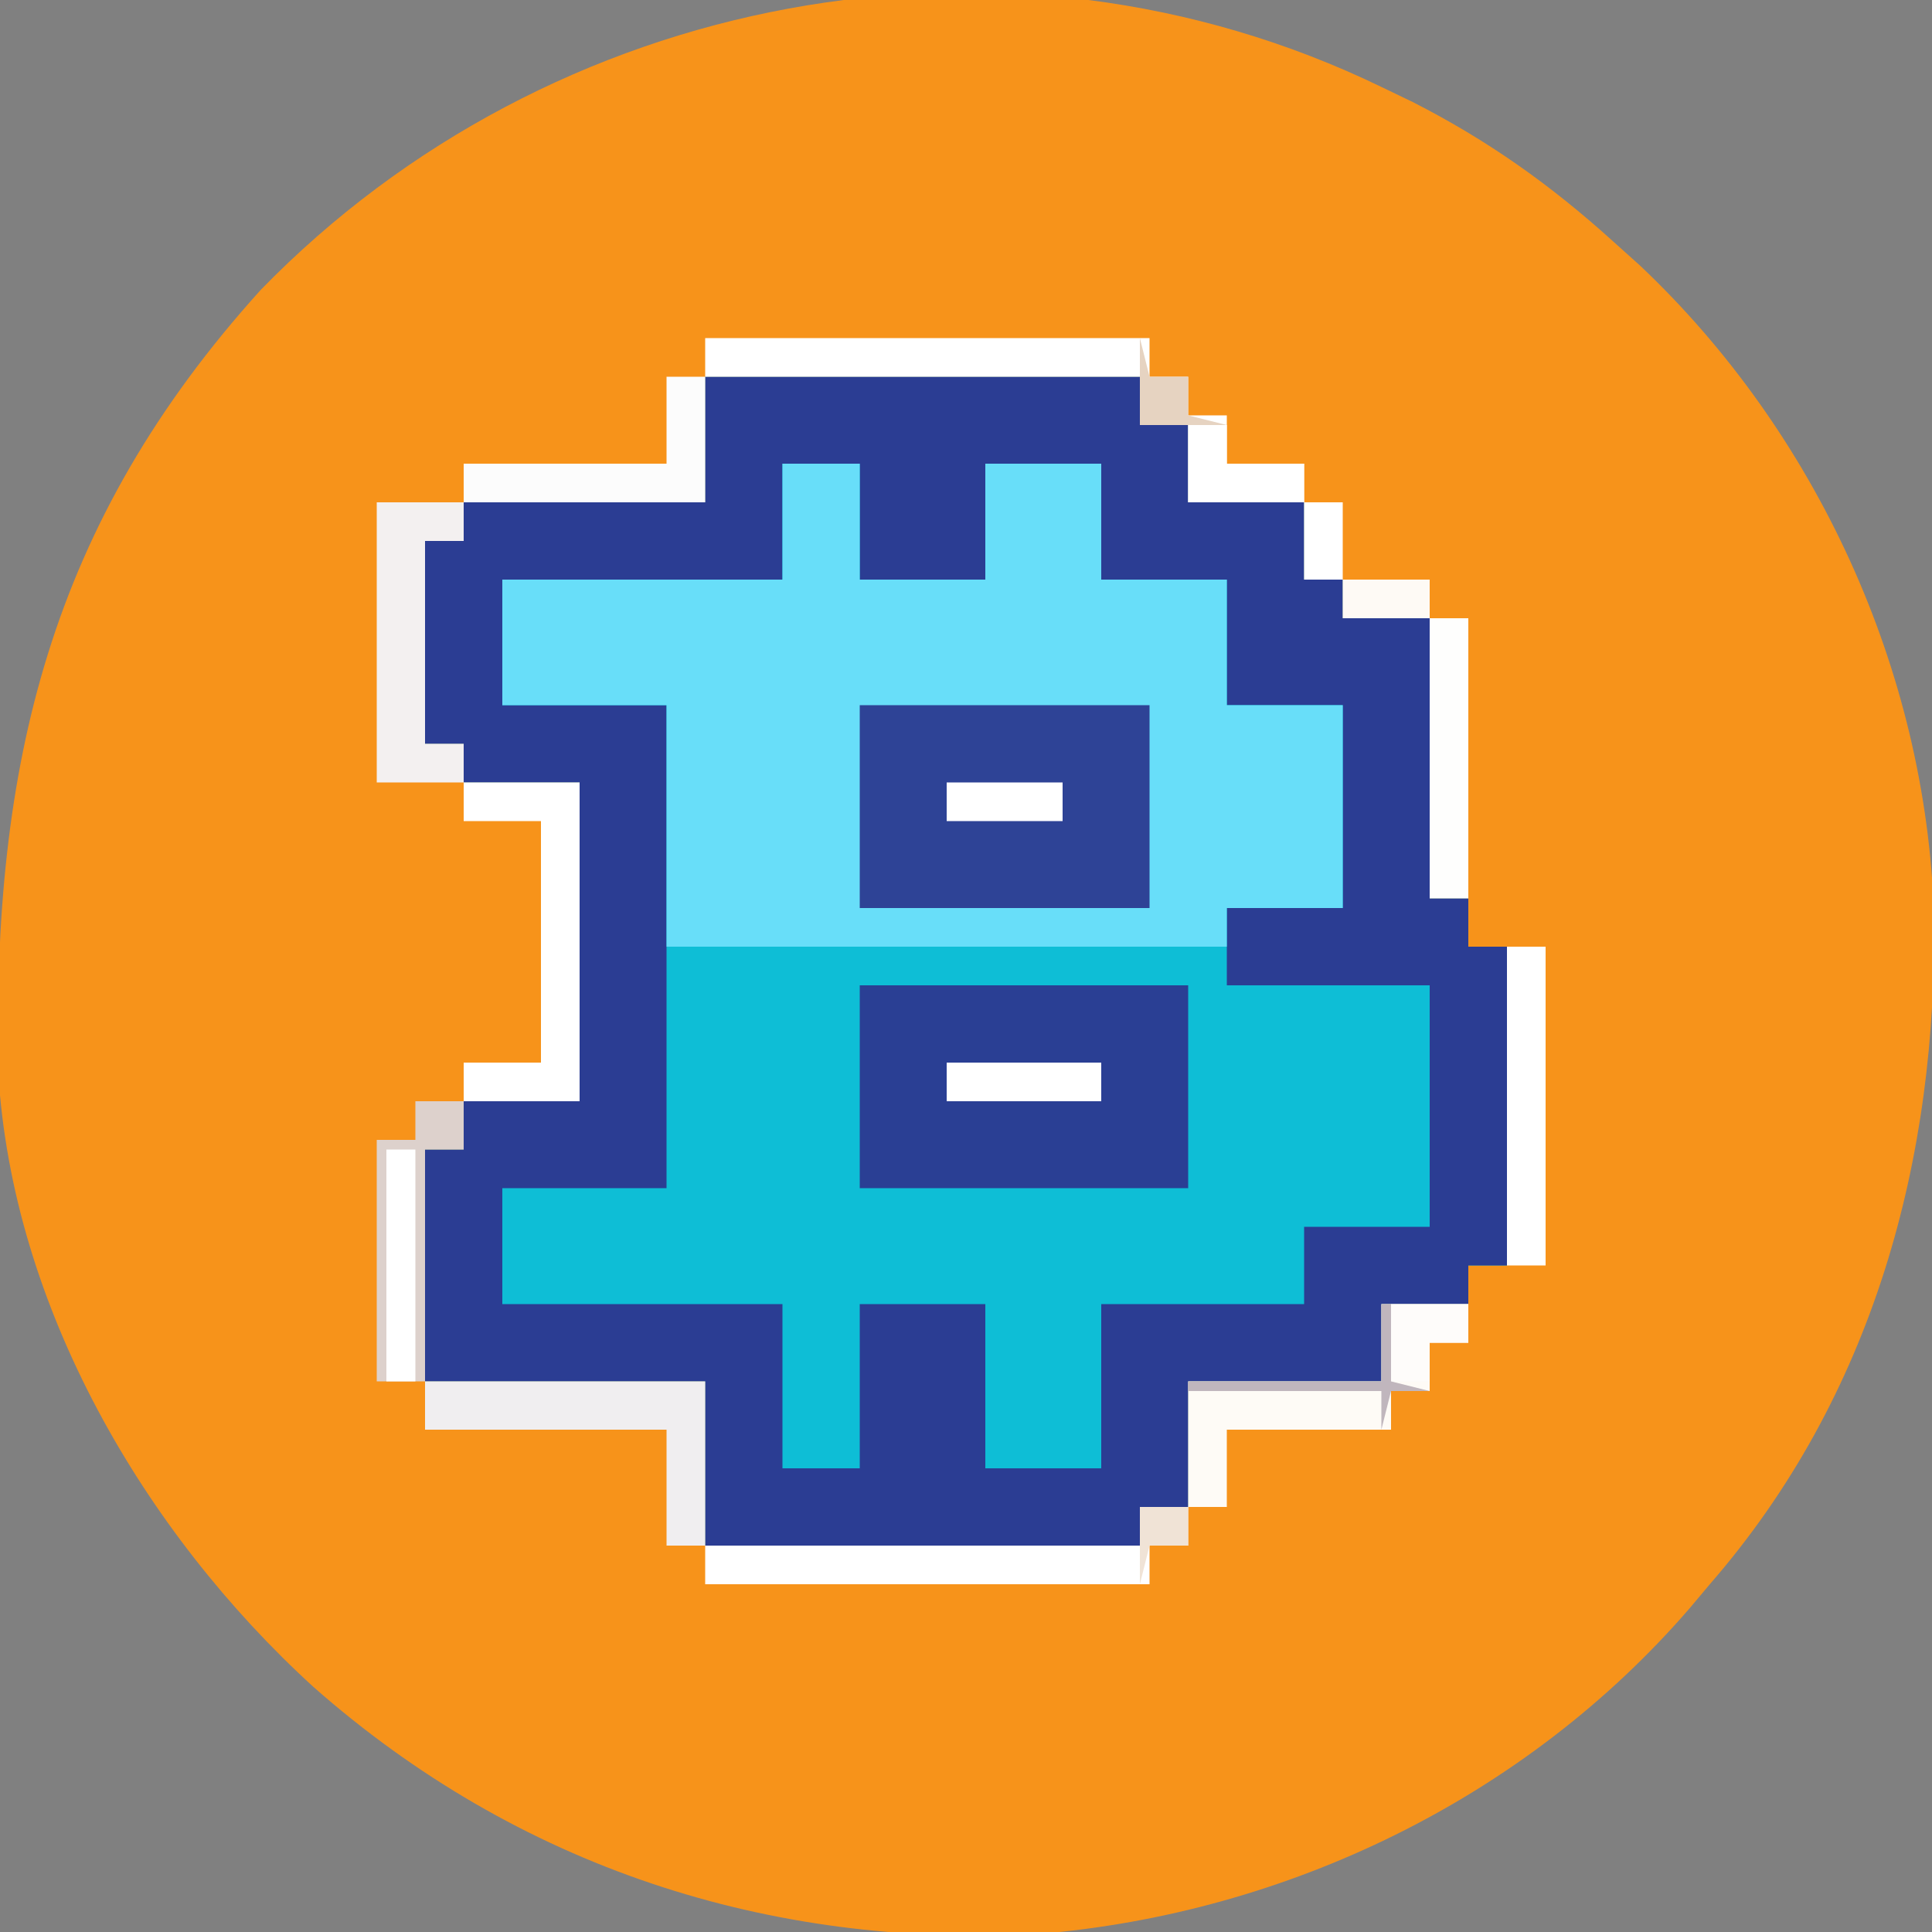 <svg xmlns="http://www.w3.org/2000/svg" width="200" height="200"><rect width="100%" height="100%" fill="#808080" stroke="none"/><path fill="#F7931A" d="m143 9 3.238 1.559C154.001 14.509 160.551 19.16 167 25l2.777 2.492c18.269 17.27 29.581 41.91 30.426 67.102.403 25.336-6.286 49.97-23.203 69.406l-2.086 2.484c-16.97 19.65-41.677 31.608-67.489 33.727-27.908 1.489-53.863-6.974-74.978-25.58-17.584-16.05-31.179-39.381-32.624-63.597C-.804 79.173 5.139 54.177 27 30 56.932-.765 104.068-9.862 143 9"/><path fill="#0EBED6" d="M73 39h45v5h5v8h12v8h4v4h9v29h4v5h4v33h-4v4h-9v8h-20v13h-5v4H73v-17H44v-24h4v-5h12V81H48v-4h-4V56h4v-4h25z"/><path fill="#2B3D93" d="M73 39h45v5h5v8h12v8h4v4h9v29h4v5h4v33h-4v4h-9v8h-20v13h-5v4H73v-17H44v-24h4v-5h12V81H48v-4h-4V56h4v-4h25zm8 9v12H52v13h17v50H52v12h29v17h8v-17h13v17h12v-17h21v-8h13v-25h-21v-8h12V73h-12V60h-13V48h-12v12H89V48z"/><path fill="#68DEF9" d="M81 48h8v12h13V48h12v12h13v13h12v21h-12v4H69V73H52V60h29z"/><path fill="#2A3F94" d="M89 102h34v21H89z"/><path fill="#2E4396" d="M89 73h30v21H89z"/><path fill="#FFF" d="M73 35h46v4h4v4h4v5h8v4h-12v-8h-5v-5H73zm45 121h5v4h-4v4H73v-4h45z"/><path fill="#FEFBF6" d="M143 135h9v4h-4v5h-4v4h-17v8h-4v-13h20z"/><path fill="#FFF" d="M48 81h12v33H48v-4h8V85h-8z"/><path fill="#F0EEF0" d="M44 143h29v17h-4v-12H44z"/><path fill="#F3F0F0" d="M39 52h9v4h-4v21h4v4h-9z"/><path fill="#DDD1CC" d="M43 114h5v5h-4v24h-5v-25h4z"/><path fill="#FCFCFC" d="M69 39h4v13H48v-4h21z"/><path fill="#FFF" d="M156 98h4v33h-4z"/><path fill="#FEFEFD" d="M148 64h4v29h-4z"/><path fill="#FFF" d="M40 119h3v24h-3zm58-9h16v4H98zm25-66h4v4h8v4h-12z"/><path fill="#FEFCFA" d="M144 135h8v4h-4v4h-4z"/><path fill="#FFF" d="M98 81h12v4H98z"/><path fill="#C0B6BD" d="M143 135h1v8l4 1h-4l-1 4v-4h-20v-1h20z"/><path fill="#FEFAF5" d="M139 60h9v4h-9z"/><path fill="#E6D3C1" d="m118 35 1 4h4v4l4 1h-9z"/><path fill="#FFF" d="M135 52h4v8h-4z"/><path fill="#F0E3D6" d="M118 156h5v4h-4l-1 4z"/></svg>